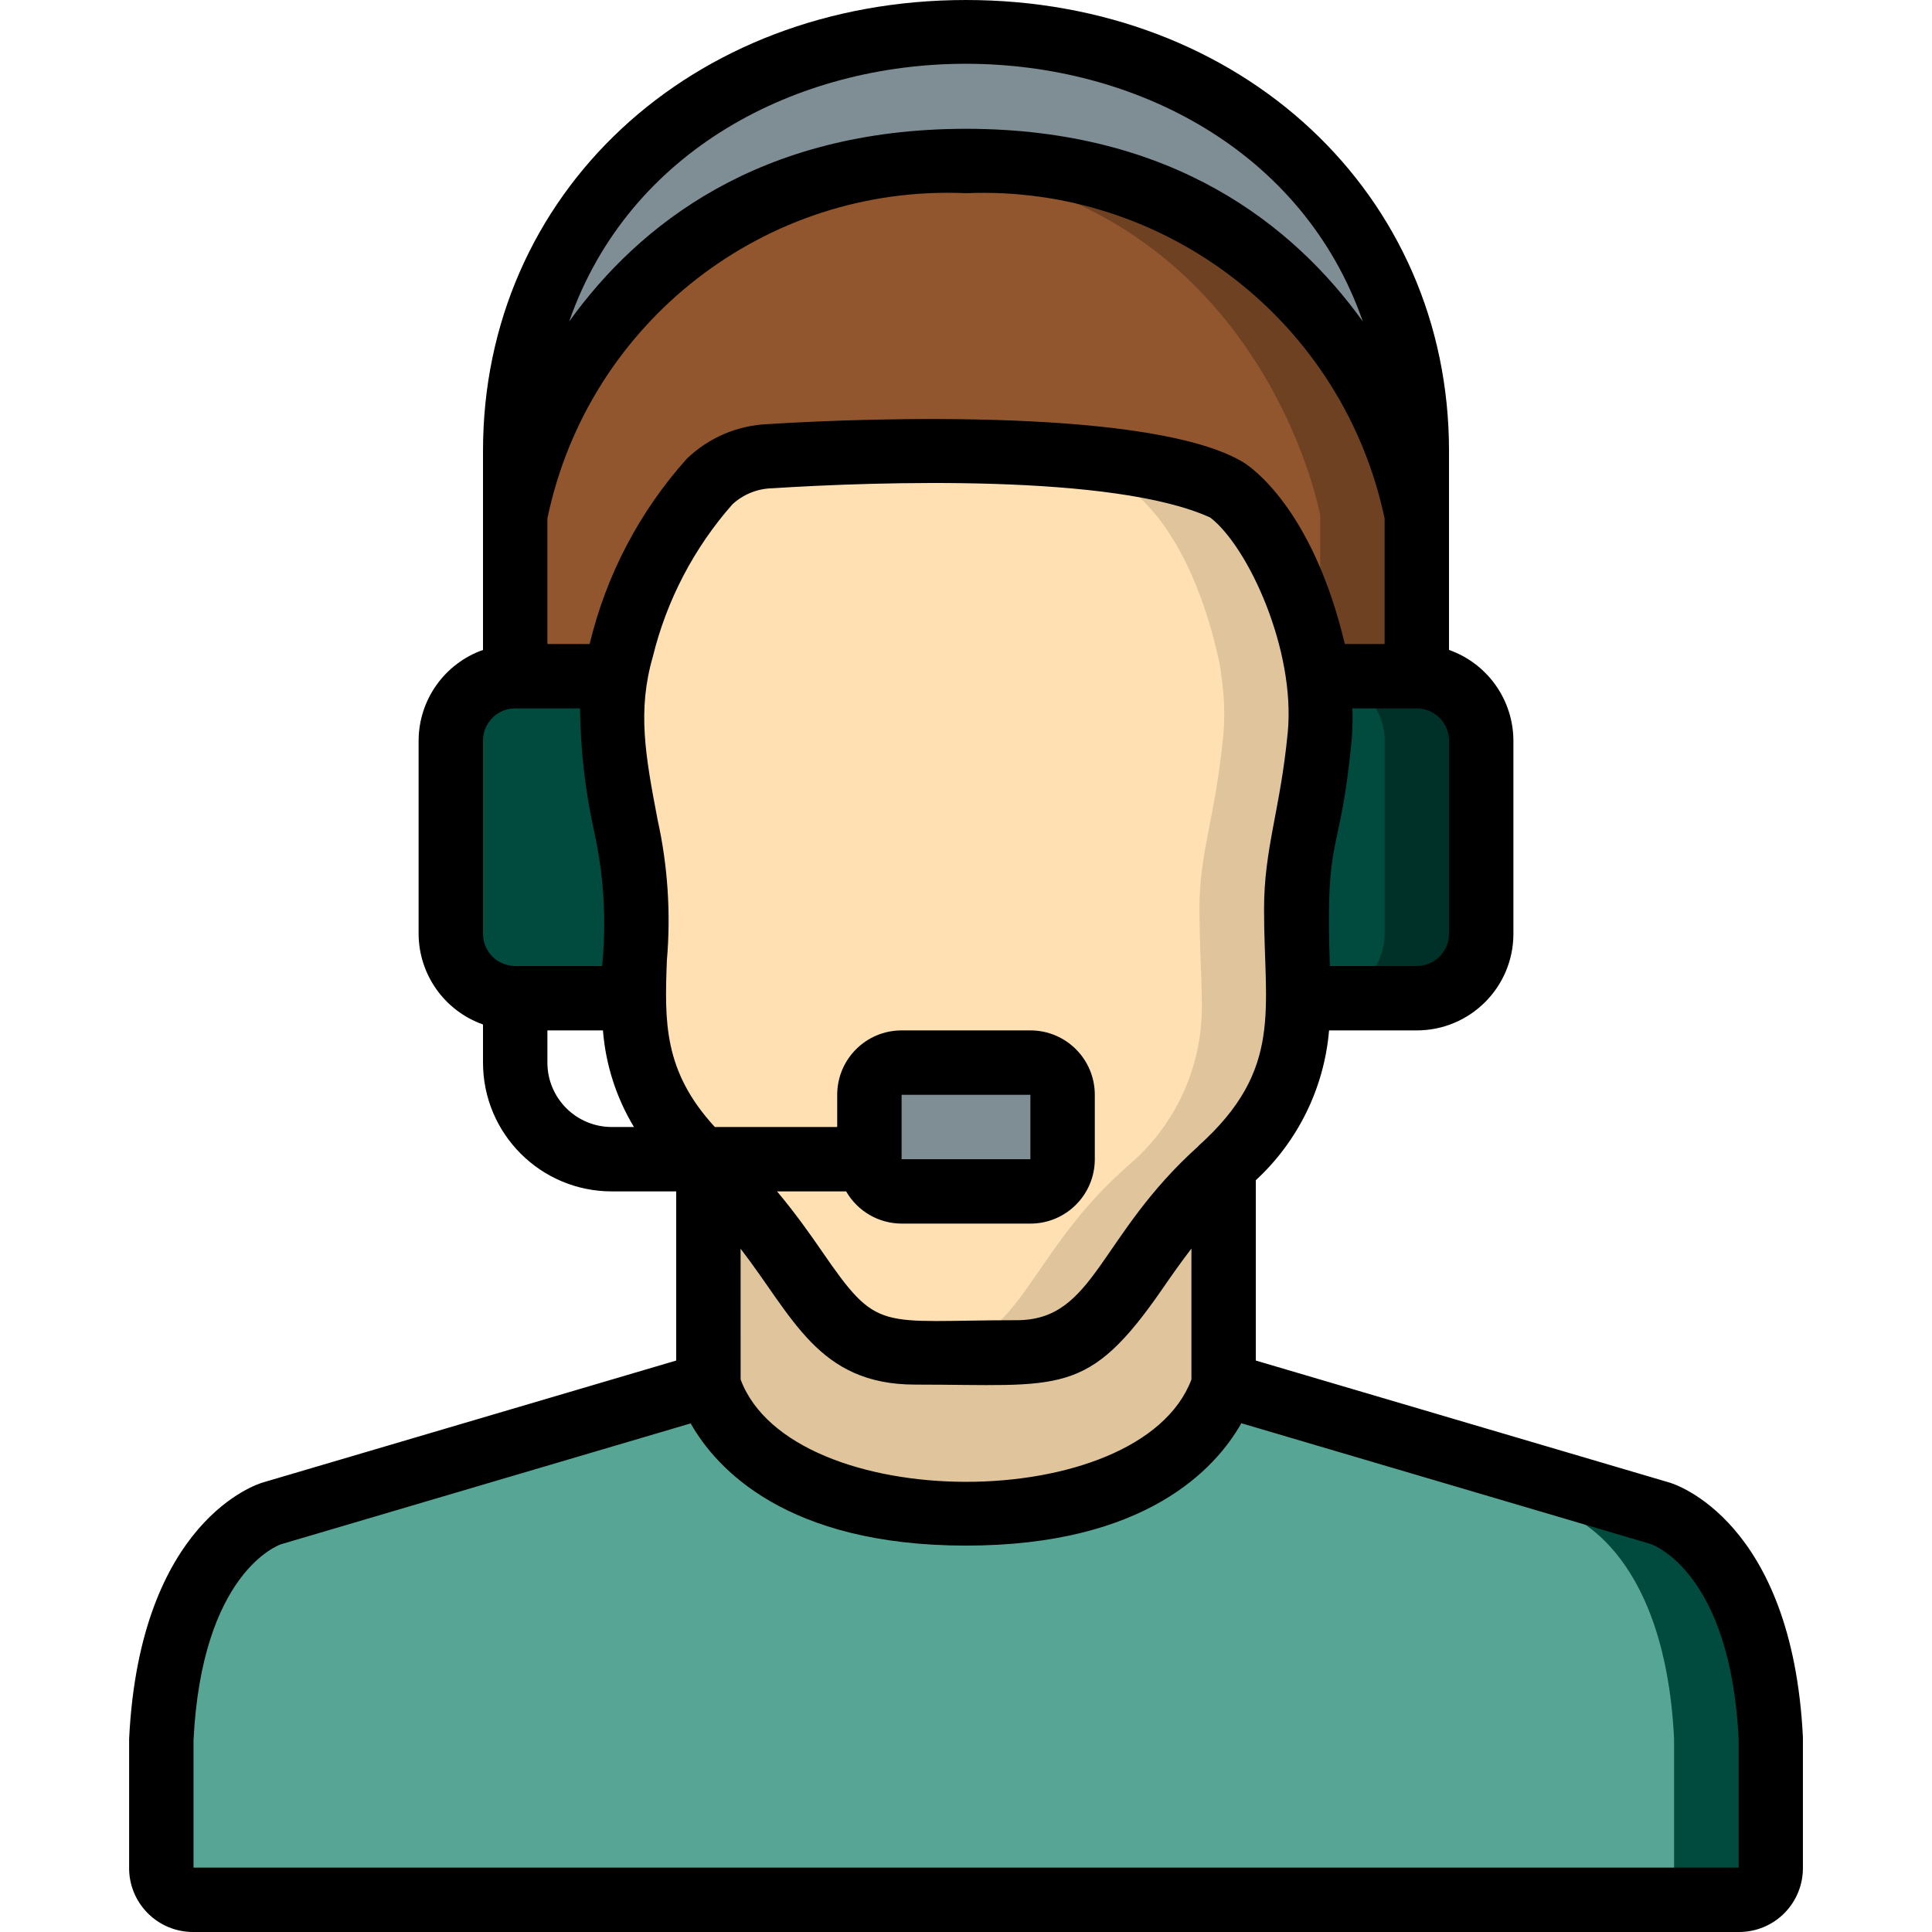 <?xml version="1.0"?>
<svg xmlns="http://www.w3.org/2000/svg" height="512px" viewBox="0 0 52 60" width="512px" class=""><g><g id="008---Male-Customer-Advisor" fill="none"><g id="Layer_3" transform="translate(1 1)"><path id="Shape" d="m33 35.23v6.77s-1 4-8 4-8-4-8-4v-6.77c.034.036.071.069.11.1 3.16 2.84 3.16 5.67 6.31 5.67h3.16c3.15 0 3.15-2.83 6.31-5.67.039-.031.076-.064.11-.1z" fill="#dfc49c" data-original="#DFC49C" class=""/><path id="Shape" d="m35.93 20c-.019-.202-.052-.403-.1-.6-.92-4.08-2.74-5.19-2.74-5.19-3.31-1.58-11.37-1.22-14.18-1.04-.702.024-1.371.305-1.88.79-1.304 1.479-2.237 3.248-2.72 5.16-.082.293-.149.59-.2.89-.113.657-.137 1.327-.07 1.99.24 2.48.71 3.46.71 5.24 0 .23-.01.46-.01.69-.01.71-.06 1.39-.06 2.07-.085 2.01.773 3.944 2.32 5.23.034.036.071.069.11.1 3.16 2.84 3.16 5.67 6.31 5.67h3.16c3.15 0 3.15-2.83 6.31-5.67.039-.031.076-.064.11-.1 1.547-1.286 2.405-3.22 2.32-5.23 0-.68-.05-1.36-.06-2.07 0-.23-.01-.46-.01-.69 0-1.82.49-2.81.74-5.4.055-.613.035-1.231-.06-1.84zm-7.93 15c0 .552-.448 1-1 1h-4c-.552 0-1-.448-1-1v-2c0-.552.448-1 1-1h4c.552 0 1 .448 1 1z" fill="#ffe0b2" data-original="#FFE0B2" class=""/><path id="Shape" d="m35.93 20c-.019-.202-.052-.403-.1-.6-.92-4.08-2.74-5.19-2.74-5.19-2.357-1.125-7.114-1.265-10.677-1.189 2.9.068 5.942.361 7.677 1.189 0 0 1.82 1.11 2.74 5.19.048.197.081.398.1.6.095.609.115 1.227.06 1.84-.25 2.59-.74 3.58-.74 5.4 0 .23.01.46.01.69.01.71.06 1.39.06 2.07.085 2.01-.773 3.944-2.32 5.23-.034.036-.071.069-.11.1-3.16 2.84-3.16 5.67-6.31 5.67h3c3.15 0 3.15-2.83 6.31-5.67.039-.031.076-.064.11-.1 1.547-1.286 2.405-3.22 2.32-5.23 0-.68-.05-1.36-.06-2.07 0-.23-.01-.46-.01-.69 0-1.82.49-2.81.74-5.4.055-.613.035-1.231-.06-1.84z" fill="#dfc49c" data-original="#DFC49C" class=""/><path id="Shape" d="m49.99 53v3.99c.007.266-.094.524-.281.715-.187.19-.442.297-.709.295h-48c-.267.002-.522-.105-.709-.295-.187-.19-.288-.448-.281-.715v-3.99c.3-6.1 3.43-7 3.43-7l13.56-4s1 4 8 4 8-4 8-4l13.56 4s3.13.9 3.43 7z" fill="#02a9f4" data-original="#02A9F4" class="" style="fill:#57A695" data-old_color="#02a9f4"/><path id="Shape" d="m46.56 46-13.56-4c-.087.274-.207.536-.357.78l10.917 3.22s3.13.9 3.43 7v3.99c.007.266-.094.524-.281.715-.187.19-.442.297-.709.295h3c.267.002.522-.105.709-.295.187-.19.288-.448.281-.715v-3.99c-.3-6.1-3.43-7-3.43-7z" fill="#0377bc" data-original="#0377BC" class="active-path" style="fill:#004B3D" data-old_color="#0377bc"/><path id="Shape" d="m41 22v6c-.003 1.103-.897 1.997-2 2h-3.68c0-.68-.05-1.36-.06-2.07 0-.23-.01-.46-.01-.69 0-1.82.49-2.81.74-5.4.055-.613.035-1.231-.06-1.84h3.07c1.103.003 1.997.897 2 2z" fill="#3f51b5" data-original="#3F51B5" class="" style="fill:#004B3D" data-old_color="#3f51b5"/><path id="Shape" d="m39 20h-3c1.103.003 1.997.897 2 2v6c-.003 1.103-.897 1.997-2 2h3c1.103-.003 1.997-.897 2-2v-6c-.003-1.103-.897-1.997-2-2z" fill="#283593" data-original="#283593" class="" style="fill:#003128" data-old_color="#283593"/><path id="Shape" d="m14.75 27.24c0 .23-.01.46-.01.69-.01.71-.06 1.39-.06 2.07h-3.68c-1.103-.003-1.997-.897-2-2v-6c.003-1.103.897-1.997 2-2h3.07l.04.01c-.113.657-.137 1.327-.07 1.99.24 2.48.71 3.46.71 5.24z" fill="#3f51b5" data-original="#3F51B5" class="" style="fill:#004B3D" data-old_color="#3f51b5"/><rect id="Rectangle-path" fill="#7f8e94" height="4" rx="1" width="6" x="22" y="32" data-original="#7F8E94"/><path id="Shape" d="m39 15v5h-3.07c-.019-.202-.052-.403-.1-.6-.92-4.08-2.74-5.19-2.74-5.19-3.31-1.58-11.37-1.22-14.18-1.04-.702.024-1.371.305-1.88.79-1.304 1.479-2.237 3.248-2.72 5.16-.082.293-.149.59-.2.89l-.04-.01h-3.07v-5s2-11 14-11 14 11 14 11z" fill="#91562d" data-original="#91562D" class=""/><path id="Shape" d="m25 4c-.521 0-1.016.028-1.5.067 10.663.874 12.5 10.933 12.5 10.933v5h3v-5s-2-11-14-11z" fill="#6d4122" data-original="#6D4122"/><path id="Shape" d="m39 13v2s-2-11-14-11-14 11-14 11v-2c0-7.73 6.27-13 14-13s14 5.27 14 13z" fill="#7f8e94" data-original="#7F8E94"/></g><path id="Shape" d="m2 60h48c.532.002 1.043-.209 1.417-.587.374-.378.581-.891.574-1.423v-4.039c-.332-6.737-4-7.868-4.148-7.91l-12.843-3.788v-5.6c1.313-1.212 2.125-2.872 2.275-4.653h2.725c1.657 0 3-1.343 3-3v-6c-.005-1.267-.806-2.394-2-2.816v-6.184c0-7.981-6.448-14-15-14s-15 6.019-15 14v6.184c-1.194.422-1.995 1.549-2 2.816v6c.005 1.267.806 2.394 2 2.816v1.184c0 2.209 1.791 4 4 4h2v5.253l-12.835 3.786c-.156.044-3.822 1.175-4.155 7.961v3.973c-.012.535.193 1.051.568 1.433.375.382.887.596 1.422.594zm11-43.9c1.269-6.1 6.776-10.378 13-10.1 6.218-.258 11.713 4.011 13 10.1v3.9h-1.236c-1-4.215-2.932-5.509-3.153-5.644-2.783-1.67-11.493-1.394-14.756-1.185-.947.036-1.848.42-2.529 1.079-1.466 1.637-2.502 3.613-3.014 5.75h-1.312zm6 22.68c1.636 2.12 2.406 4.22 5.422 4.22 4.533 0 5.347.416 7.705-3.013.265-.385.553-.794.874-1.212v4.067c-1.608 4.255-12.427 4.219-14 0zm14.22-3.188c-3.12 2.801-3.211 5.408-5.643 5.408-4.319 0-4.29.42-6.056-2.146-.381-.554-.831-1.189-1.389-1.854h2.146c.354.617 1.011.998 1.722 1h4c1.105 0 2-.895 2-2v-2c0-1.105-.895-2-2-2h-4c-1.105 0-2 .895-2 2v1h-3.8c-1.6-1.739-1.56-3.276-1.49-5.17.126-1.462.03-2.935-.287-4.368-.387-2.019-.63-3.4-.15-5.063.429-1.755 1.277-3.379 2.471-4.735.337-.311.776-.489 1.234-.5 3.252-.209 10.624-.456 13.61.91 1.188.922 2.644 4.119 2.405 6.663-.23 2.413-.737 3.6-.737 5.5-.002 3.108.618 4.963-2.037 7.35zm-9.22.408v-2h4v2zm17-7c0 .552-.448 1-1 1h-2.7c-.153-4.287.317-3.2.682-7.069.023-.31.029-.621.018-.931h2c.552 0 1 .448 1 1zm-2.676-19.016c-2.144-2.984-5.896-5.984-12.324-5.984s-10.18 3-12.324 5.984c3.724-10.679 20.924-10.664 24.648 0zm-27.324 13.016c0-.552.448-1 1-1h2.013c.014 1.291.163 2.577.443 3.837.299 1.366.382 2.771.244 4.163h-2.7c-.552 0-1-.448-1-1zm2 10v-1h1.725c.084 1.061.413 2.088.963 3h-.688c-1.105 0-2-.895-2-2zm-8.275 14.959 12.724-3.754c.792 1.395 2.962 3.795 8.551 3.795s7.759-2.4 8.551-3.8l12.711 3.75c.1.034 2.478.9 2.733 6.045v4.005h-47.985v-3.951c.256-5.199 2.628-6.06 2.715-6.09z" fill="#000" data-original="#000" class="" data-old_color="#000" style="fill:#000000"/></g></g> </svg>
